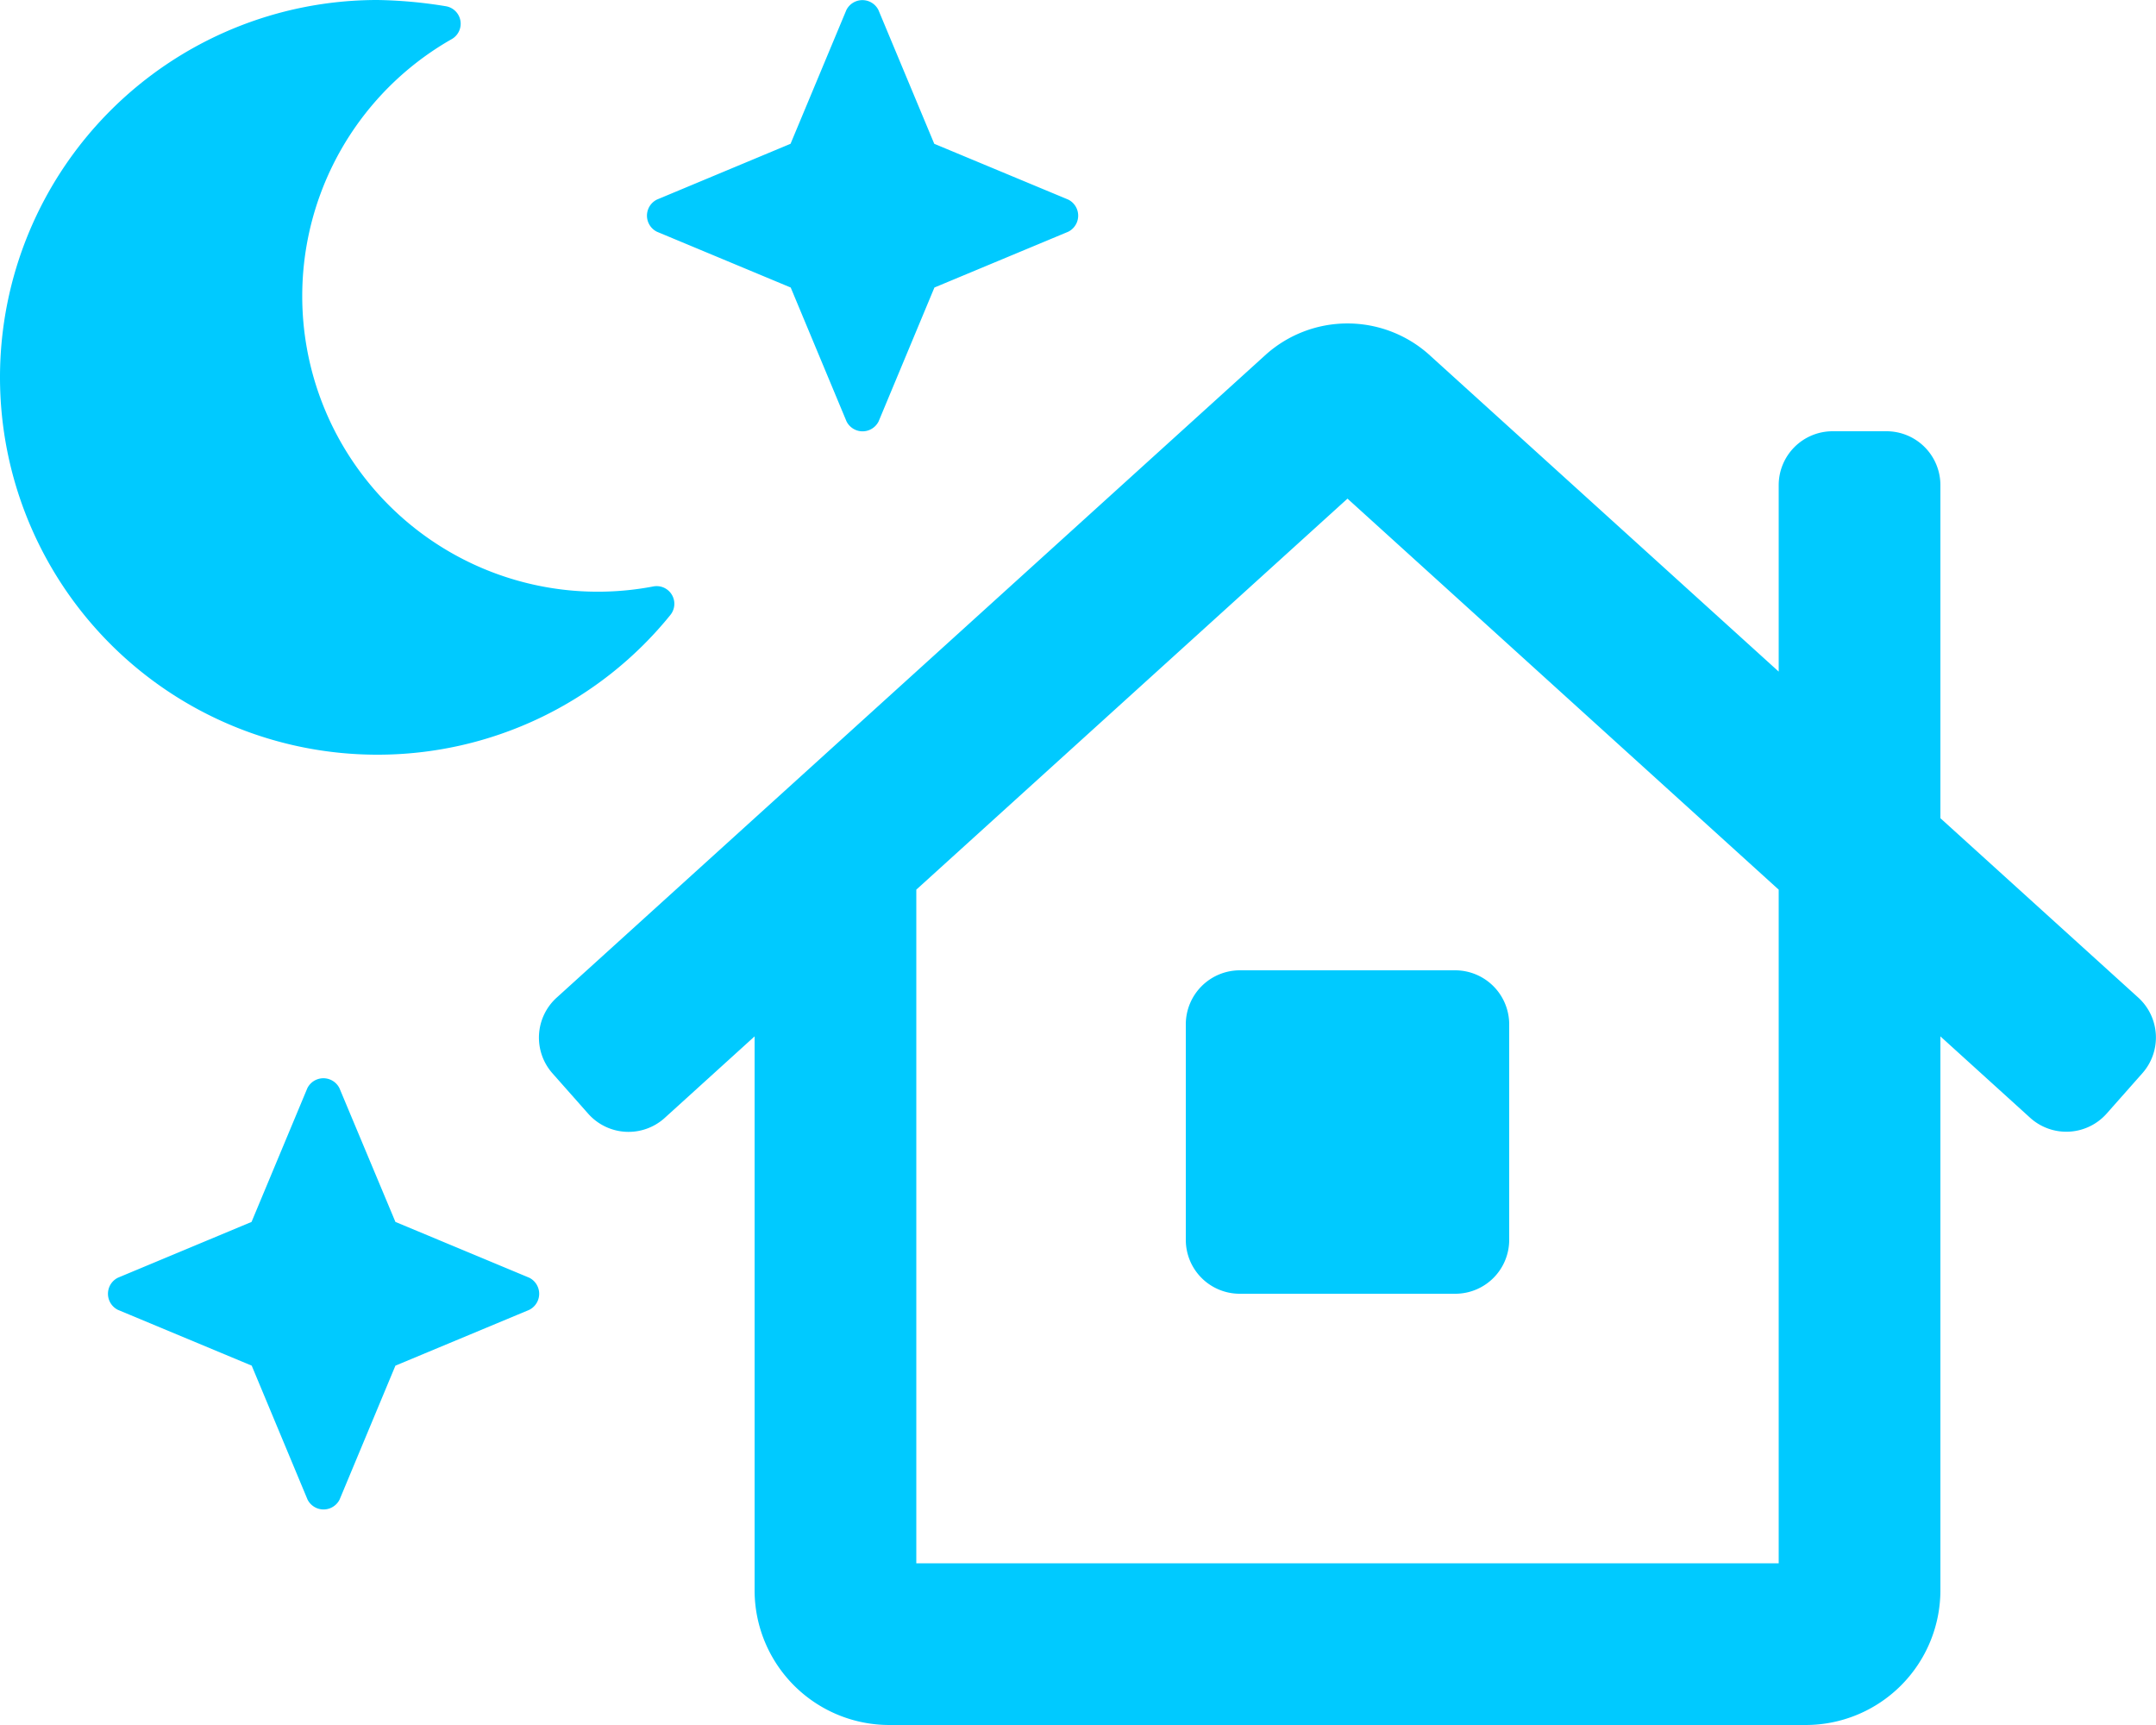 <svg xmlns="http://www.w3.org/2000/svg" viewBox="0 0 640 512" class="svg-inline--fa fa-house-night fa-w-20">
    <style type="text/css">
        path{
            fill: linear-gradient(106deg, rgba(0,202,255,1) 0%, rgba(96,255,216,1) 100%);
        }
    </style>
    <path fill="#009cff"
          d="M112,224a111.77,111.77,0,0,0,87-41.47,5.25,5.25,0,0,0-5.05-8.47A87.74,87.74,0,0,1,134.11,11.6a5.26,5.26,0,0,0-1.65-9.73A136.16,136.16,0,0,0,112,0a112,112,0,0,0,0,224ZM195,68.78l39.72,16.56,16.56,39.72a5.32,5.32,0,0,0,9.54,0l16.56-39.72,39.72-16.56a5.33,5.33,0,0,0,0-9.54L277.33,42.68,260.77,3a5.32,5.32,0,0,0-9.54,0L234.67,42.68,195,59.24a5.33,5.33,0,0,0,0,9.54Zm-37.9,310.46-39.72-16.56L100.77,323a5.32,5.32,0,0,0-9.54,0L74.67,362.68,35,379.24a5.33,5.33,0,0,0,0,9.54l39.72,16.56,16.56,39.72a5.32,5.32,0,0,0,9.54,0l16.56-39.72,39.72-16.56a5.33,5.33,0,0,0,0-9.54ZM634.63,296,576,242.85V144a16,16,0,0,0-16-16H544a16,16,0,0,0-16,16v55.34L424.06,105.12a36.35,36.35,0,0,0-48.15,0L165.37,296A16,16,0,0,0,164,318.58l10.62,12a16,16,0,0,0,22.59,1.33L224,307.61V472a40,40,0,0,0,40,40H536a40,40,0,0,0,40-40V307.61l26.75,24.26a16,16,0,0,0,22.59-1.33l10.62-12A16,16,0,0,0,634.63,296ZM528,464H272V264.06L400,148,528,264.06ZM352,304v64a16,16,0,0,0,16,16h64a16,16,0,0,0,16-16V304a16.05,16.05,0,0,0-16-16H368A16.05,16.05,0,0,0,352,304Z"
          class=""></path>
</svg>